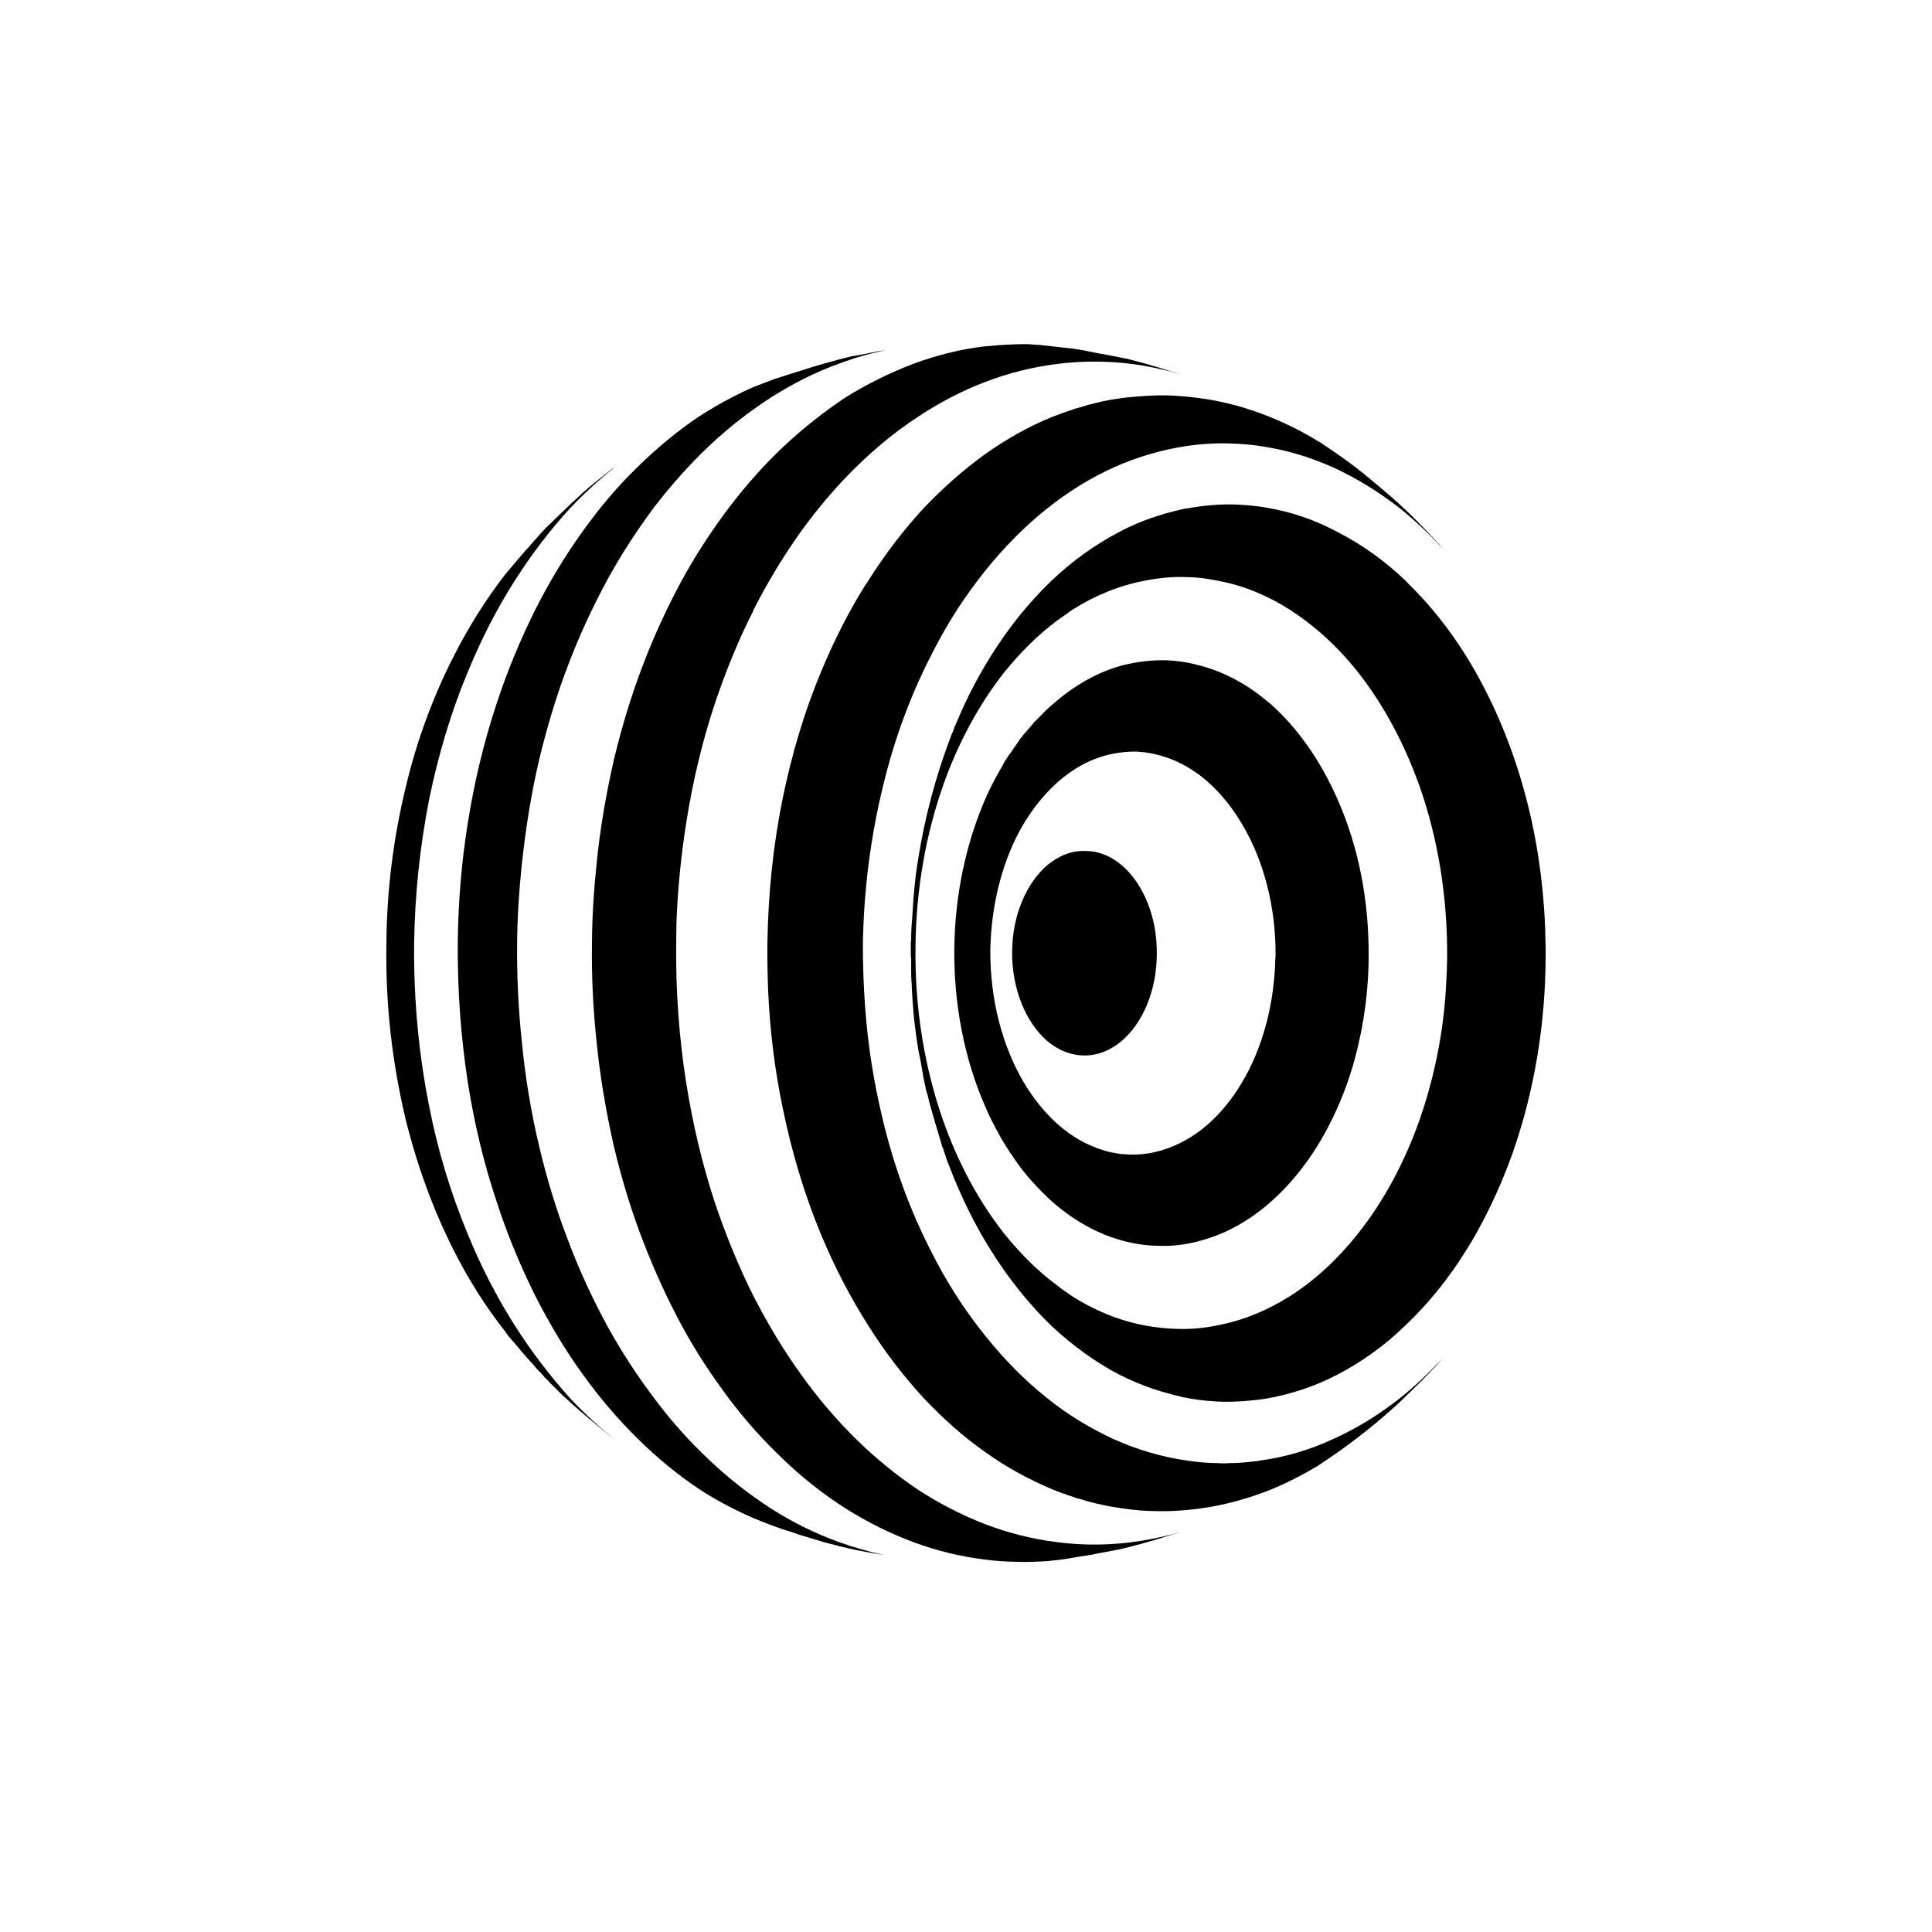 <?xml version="1.0" encoding="utf-8"?>
<!-- Generator: Adobe Illustrator 26.2.1, SVG Export Plug-In . SVG Version: 6.00 Build 0)  -->
<svg version="1.1" xmlns="http://www.w3.org/2000/svg" xmlns:xlink="http://www.w3.org/1999/xlink" x="0px" y="0px"
	 viewBox="0 0 225 225" style="enable-background:new 0 0 225 225;" xml:space="preserve">
<style type="text/css">
	.st0{display:none;}
	.st1{display:inline;fill:#FAB433;}
	.st2{fill:none;}
	.st3{fill:none;stroke:#000000;stroke-width:1.6;stroke-miterlimit:10;}
	.st4{fill:none;stroke:#000000;stroke-width:0.727;stroke-miterlimit:10;}
	.st5{fill:none;stroke:#000000;stroke-linecap:round;stroke-linejoin:round;stroke-miterlimit:10;}
	.st6{fill:none;stroke:#000000;stroke-miterlimit:10;}
	.st7{fill:none;stroke:#000000;stroke-width:0.711;stroke-miterlimit:10;}
	.st8{fill:none;stroke:#000000;stroke-width:5.4;stroke-linecap:round;stroke-linejoin:round;stroke-miterlimit:10;}
	.st9{fill:none;stroke:#000000;stroke-width:2.931;stroke-linecap:round;stroke-linejoin:round;stroke-miterlimit:10;}
	.st10{fill:none;stroke:#000000;stroke-width:0.5;stroke-linecap:round;stroke-linejoin:round;}
	.st11{fill:none;stroke:#FFFFFF;stroke-width:0;stroke-linecap:round;stroke-linejoin:round;}
	.st12{fill:#FFFFFF;}
	.st13{fill:none;stroke:#000000;stroke-width:1.4;stroke-miterlimit:10;}
	.st14{fill:url(#);stroke:#000000;stroke-width:1.439;stroke-miterlimit:10;}
	.st15{fill:url(#);stroke:#000000;stroke-width:1.372;stroke-miterlimit:10;}
	.st16{fill:none;stroke:#000000;stroke-width:1.004;stroke-miterlimit:10;}
	.st17{fill:none;stroke:#000000;stroke-width:1.362;stroke-miterlimit:10;}
	.st18{fill:none;stroke:#000000;stroke-width:0.25;stroke-miterlimit:10;}
</style>
<g id="Layer_2" class="st0">
	<rect id="XMLID_4_" x="-590.99" y="-275.01" class="st1" width="1160" height="772"/>
</g>
<g id="Layer_1">
	<g id="XMLID_7607_">
		<path id="XMLID_7618_" d="M59.96,154.38c-2.1-3.32-3.96-6.9-5.52-10.74c-1.93-4.66-3.46-9.63-4.49-14.95
			c-1.18-5.96-1.79-12.31-1.72-18.84c0.08-5.73,0.69-11.31,1.72-16.61c1.07-5.26,2.56-10.27,4.49-14.89
			c1.57-3.84,3.42-7.46,5.52-10.74c1.95-3.06,4.09-5.87,6.42-8.41c1.57-1.66,3.25-3.21,4.97-4.59c0.04-0.08,0.15-0.11,0.19-0.19
			c-1.21,0.92-2.41,1.87-3.56,2.86c-1.05,0.96-2.22,2.06-3.98,3.79c-0.11,0.11-0.21,0.19-0.31,0.31c0,0,0,0-0.04,0
			c-0.08,0.11-0.17,0.19-0.27,0.31c-0.23,0.23-0.52,0.54-0.76,0.84c-0.34,0.38-0.71,0.76-1.03,1.18c-0.12,0.12-0.19,0.21-0.31,0.31
			c-0.76,0.86-1.49,1.76-2.14,2.52c-0.08,0.12-0.15,0.19-0.27,0.31c-2.25,2.9-4.3,6.16-6.08,9.67c-2.33,4.59-4.25,9.69-5.54,15.16
			c-1.39,5.75-2.22,11.91-2.25,18.29c-0.12,7.11,0.71,13.91,2.22,20.3c1.34,5.43,3.19,10.49,5.5,15.1c1.79,3.59,3.88,6.88,6.19,9.79
			c0,0.04,0.04,0.08,0.06,0.1c0.09,0.13,0.17,0.25,0.25,0.36c0.11,0.1,0.19,0.19,0.31,0.35c0.11,0.15,0.23,0.25,0.34,0.38
			c0.31,0.38,0.63,0.72,0.96,1.15c0.02,0,0.02,0,0.04,0.04c0.44,0.52,0.92,1.03,1.34,1.53c-0.19-0.21-0.35-0.42-0.53-0.59
			c0.31,0.28,0.57,0.63,0.84,0.94c0.08,0.08,0.17,0.19,0.27,0.27l0.19,0.19c0.05,0.06,0.11,0.11,0.15,0.19
			c0.11,0.08,0.21,0.19,0.27,0.31c0.25,0.23,0.46,0.42,0.65,0.67c0.4,0.38,0.8,0.78,1.22,1.21c0.34,0.34,0.73,0.65,1.07,0.99
			c0.13,0.11,0.27,0.23,0.38,0.34c0.08,0.1,0.19,0.15,0.27,0.25c0.04,0.02,0.04,0.05,0.08,0.1c-0.04-0.04-0.04-0.04-0.04-0.08
			c0.4,0.36,0.84,0.74,1.33,1.15c-0.28-0.24-0.55-0.47-0.83-0.73c0.28,0.26,0.56,0.49,0.84,0.74c0.71,0.6,1.53,1.27,2.56,2.12
			c0.31,0.25,0.67,0.51,0.99,0.78c-1.95-1.55-3.76-3.21-5.54-5.09C64.05,160.23,61.91,157.44,59.96,154.38z"/>
		<path id="XMLID_7617_" d="M89.77,175.67c-2.48-1.61-4.89-3.48-7.15-5.62c-2.29-2.14-4.43-4.53-6.42-7.19
			c-1.99-2.64-3.84-5.46-5.53-8.54c-1.66-3.08-3.19-6.33-4.49-9.81c-1.34-3.46-2.45-7.07-3.36-10.89
			c-0.96-4.02-1.66-8.18-2.06-12.43c-0.4-3.75-0.57-7.57-0.54-11.45c0.04-3.04,0.23-6.02,0.54-8.97c0.46-4.28,1.11-8.41,2.06-12.42
			c0.92-3.79,2.02-7.46,3.36-10.93c1.3-3.44,2.83-6.69,4.49-9.79c1.68-3.08,3.54-5.9,5.49-8.54c2.03-2.62,4.17-5.03,6.46-7.19
			c2.25-2.12,4.66-3.99,7.15-5.6c2.54-1.61,5.16-2.95,7.91-3.94c1.82-0.69,3.71-1.22,5.62-1.61c-0.34,0.06-0.67,0.12-0.99,0.15
			c-1.12,0.23-2.25,0.46-3.21,0.61c-0.31,0.1-0.65,0.15-0.95,0.23c-1.32,0.36-2.79,0.76-4.25,1.22c-0.38,0.12-0.76,0.27-1.12,0.36
			c-0.9,0.29-1.78,0.55-2.58,0.82l-2.41,0.92c-2.18,0.95-4.28,2.1-6.35,3.42c-2.5,1.68-4.89,3.65-7.15,5.87
			c-2.33,2.24-4.47,4.78-6.46,7.57c-2.02,2.79-3.86,5.87-5.5,9.1c-1.72,3.46-3.25,7.11-4.51,10.97c-1.47,4.43-2.58,9.06-3.35,13.91
			c-0.71,4.47-1.11,9.1-1.16,13.87c-0.04,5.58,0.36,10.99,1.16,16.21c0.76,4.86,1.89,9.56,3.35,13.91c1.26,3.9,2.79,7.55,4.51,11.01
			c1.65,3.25,3.48,6.31,5.5,9.1c1.99,2.79,4.13,5.28,6.42,7.53c2.26,2.25,4.66,4.21,7.17,5.89c2.05,1.34,4.19,2.45,6.36,3.4
			c1.03,0.42,2.05,0.82,3.12,1.19c0.4,0.13,0.78,0.27,1.21,0.38c0.31,0.11,0.65,0.23,0.95,0.34c0.99,0.31,1.99,0.58,2.91,0.88
			c1.26,0.34,2.52,0.65,3.79,0.92c1.07,0.21,2.16,0.4,3.21,0.57c-1.8-0.4-3.59-0.9-5.33-1.53
			C94.93,178.58,92.29,177.28,89.77,175.67z"/>
		<path id="XMLID_7616_" d="M122.19,181.79c0.15-0.04,0.36-0.06,0.54-0.06c0.19-0.02,0.38-0.06,0.53-0.06
			c0.25-0.04,0.56-0.08,0.8-0.11c0.57-0.08,1.13-0.19,1.72-0.29c0.46-0.06,0.92-0.15,1.38-0.21c0.58-0.11,1.15-0.25,1.72-0.34
			c0.5-0.08,0.95-0.19,1.41-0.27c0.42-0.09,0.84-0.19,1.3-0.31c0.92-0.23,1.91-0.5,2.9-0.8c0.15-0.04,0.27-0.08,0.42-0.12
			c0.8-0.27,1.66-0.5,2.48-0.8c-0.23,0.06-0.42,0.11-0.61,0.19c-1.64,0.46-3.29,0.76-4.97,0.99c-1.72,0.23-3.44,0.31-5.22,0.27
			c-1.16-0.04-2.35-0.12-3.5-0.27c-2.86-0.36-5.68-1.07-8.37-2.1c-2.72-1.05-5.35-2.41-7.87-4.05c-2.49-1.68-4.89-3.63-7.15-5.85
			c-2.29-2.25-4.45-4.78-6.44-7.57c-2.02-2.79-3.84-5.85-5.52-9.1c-1.72-3.46-3.23-7.11-4.51-10.95c-1.45-4.42-2.56-9.08-3.33-13.97
			c-0.82-5.22-1.22-10.63-1.15-16.21c0-0.86,0.02-1.72,0.04-2.6c0.15-3.84,0.54-7.6,1.11-11.27c0.76-4.86,1.87-9.52,3.33-13.93
			c1.28-3.8,2.75-7.44,4.47-10.8c0-0.08,0.04-0.11,0.04-0.15c1.68-3.29,3.52-6.32,5.52-9.13c1.99-2.75,4.15-5.29,6.44-7.53
			c2.26-2.22,4.66-4.18,7.15-5.81c2.52-1.68,5.16-3.06,7.87-4.09c2.69-1.03,5.48-1.74,8.37-2.1c1.72-0.23,3.44-0.31,5.2-0.27
			c1.19,0.04,2.37,0.11,3.56,0.27c1.78,0.23,3.55,0.61,5.33,1.11c0.06,0.02,0.1,0.02,0.17,0.04c-0.33-0.11-0.63-0.19-0.96-0.27
			c-0.84-0.31-1.64-0.52-2.41-0.75c-0.96-0.29-1.93-0.53-2.89-0.78h-0.09c-0.92-0.19-1.95-0.4-2.95-0.57
			c-0.5-0.08-0.92-0.19-1.38-0.27c-0.5-0.12-1.01-0.17-1.51-0.27c-1.32-0.15-2.7-0.31-4.07-0.46c-0.38,0-0.76-0.05-1.15-0.08
			c-1.78-0.04-3.55,0.08-5.27,0.25c-2.83,0.32-5.66,1.05-8.33,2.04c-2.71,1.03-5.33,2.33-7.87,3.9c-2.48,1.65-4.85,3.52-7.15,5.66
			c-2.28,2.14-4.43,4.55-6.42,7.17c-1.99,2.64-3.86,5.47-5.53,8.54c-1.66,3.09-3.19,6.35-4.49,9.79c-1.34,3.48-2.45,7.15-3.36,10.93
			c-0.92,4.01-1.65,8.14-2.06,12.42c-0.31,2.95-0.5,5.93-0.52,8.97c-0.06,3.88,0.13,7.7,0.52,11.41c0.42,4.28,1.15,8.45,2.06,12.46
			c0.92,3.82,2.02,7.43,3.36,10.89c1.34,3.48,2.83,6.73,4.49,9.81c1.66,3.08,3.54,5.9,5.53,8.56c1.99,2.64,4.15,5.02,6.42,7.16
			c2.25,2.16,4.66,4.02,7.15,5.62c2.54,1.6,5.16,2.9,7.91,3.93c2.68,0.99,5.46,1.68,8.35,2.03c1.13,0.15,2.27,0.23,3.44,0.25
			C119.55,181.94,120.85,181.88,122.19,181.79z"/>
		<path id="XMLID_7615_" d="M127.52,46.95c-0.36,0.09-0.67,0.17-1.01,0.25c0,0.04-0.06,0.04-0.08,0.04
			c-0.29,0.08-0.59,0.17-0.9,0.27c-0.09,0-0.13,0.04-0.25,0.06c-0.23,0.09-0.46,0.15-0.73,0.25c-0.15,0.06-0.31,0.12-0.46,0.15
			c-0.19,0.06-0.34,0.15-0.49,0.19c-0.35,0.11-0.69,0.27-0.99,0.36c-2.75,1.12-5.37,2.58-7.87,4.36c-2.52,1.81-4.93,3.95-7.19,6.32
			c-2.32,2.52-4.47,5.32-6.42,8.41c-0.09,0.15-0.19,0.31-0.31,0.46c-1.97,3.13-3.71,6.57-5.22,10.21
			c-1.93,4.62-3.42,9.63-4.49,14.91c-1.07,5.31-1.65,10.89-1.74,16.67c-0.02,1.87,0.02,3.75,0.09,5.58
			c0.21,4.61,0.76,9.06,1.65,13.38c1.07,5.26,2.56,10.28,4.49,14.91c1.59,3.82,3.44,7.38,5.53,10.66c1.95,3.1,4.11,5.89,6.42,8.41
			c2.24,2.37,4.62,4.51,7.19,6.31c2.5,1.79,5.12,3.21,7.87,4.36c0.31,0.11,0.65,0.27,0.99,0.38c0.19,0.08,0.42,0.13,0.65,0.23
			c0.12,0.06,0.23,0.06,0.31,0.11c0.31,0.1,0.58,0.19,0.88,0.31h0.09c0.36,0.1,0.67,0.19,1.01,0.31c1.32,0.35,2.68,0.65,4.05,0.84
			c0.12,0,0.23,0.02,0.35,0.04c1.18,0.19,2.37,0.27,3.55,0.29c1.76,0.05,3.48-0.06,5.18-0.29c2.89-0.38,5.64-1.15,8.35-2.22
			c1.83-0.76,3.65-1.68,5.43-2.75c3.1-2.03,6-4.22,8.7-6.65c0.48-0.38,1.03-0.96,1.59-1.49c1.26-1.2,2.48-2.41,3.67-3.71
			c0.27-0.35,0.61-0.69,0.92-1.03c-0.19,0.21-0.38,0.4-0.54,0.58c0.11-0.12,0.25-0.31,0.38-0.46c-0.15,0.19-0.35,0.42-0.54,0.61
			c-1.45,1.53-2.98,2.98-4.57,4.24c-2.49,1.97-5.14,3.59-7.89,4.82c-2.64,1.22-5.47,2.06-8.33,2.45c-0.65,0.12-1.3,0.17-1.91,0.23
			c-0.5,0.04-0.99,0.08-1.45,0.08h-0.19c-0.5,0.04-0.99,0.04-1.55,0c-1.2,0-2.43-0.13-3.61-0.31c-2.9-0.42-5.7-1.26-8.37-2.45
			c-2.75-1.26-5.39-2.85-7.83-4.82c-2.6-2.06-4.99-4.51-7.19-7.24c-2.41-3-4.59-6.37-6.42-10.07c-2.33-4.57-4.2-9.63-5.5-15.06
			c-1.03-4.24-1.76-8.68-2.08-13.3c-0.17-2.33-0.25-4.74-0.25-7.15c0.1-6.44,0.92-12.59,2.33-18.38c1.3-5.43,3.17-10.49,5.5-15.06
			c0.95-1.91,1.99-3.75,3.09-5.47c1.07-1.64,2.18-3.17,3.33-4.62c2.2-2.72,4.59-5.16,7.19-7.23c2.45-1.95,5.08-3.59,7.83-4.82
			c2.68-1.2,5.5-2.02,8.37-2.46c1.68-0.25,3.36-0.36,5.08-0.31c0.58,0.02,1.15,0.06,1.72,0.09c0.61,0.06,1.3,0.12,1.91,0.23
			c2.91,0.42,5.69,1.26,8.37,2.45c2.75,1.26,5.37,2.87,7.86,4.82c1.93,1.57,3.8,3.33,5.52,5.28c-0.19-0.19-0.34-0.38-0.52-0.57
			c0.02,0.02,0.06,0.04,0.06,0.08c-0.15-0.23-0.34-0.42-0.5-0.61c-1.76-1.91-3.56-3.75-5.47-5.43c-0.88-0.76-1.93-1.65-3.46-2.91
			c-1.51-1.22-3.12-2.33-4.76-3.42c-0.1-0.06-0.15-0.13-0.25-0.17c-0.05-0.04-0.05-0.04-0.1-0.04c-1.79-1.11-3.65-2.06-5.58-2.83
			c-2.68-1.11-5.46-1.87-8.33-2.25c-1.18-0.15-2.37-0.27-3.58-0.31c-1.74-0.04-3.46,0.08-5.16,0.27
			C129.79,46.47,128.65,46.66,127.52,46.95z"/>
		<path id="XMLID_7614_" d="M134.72,111.19c0.08-4.36-1.57-8.26-4.05-10.4c-1.26-1.07-2.68-1.68-4.2-1.68
			c-1.66-0.1-3.21,0.57-4.55,1.68c-2.37,2.08-4,5.73-4.05,10.01c-0.04,4.39,1.61,8.27,4.05,10.4c1.26,1.07,2.68,1.68,4.24,1.72
			c1.65,0.04,3.21-0.61,4.51-1.72C133.05,119.14,134.68,115.47,134.72,111.19z"/>
		<path id="XMLID_7611_" d="M147.97,139.99c3.21-2.83,5.9-6.63,7.87-11.18c1.57-3.55,2.64-7.55,3.19-11.81
			c0.21-1.76,0.36-3.56,0.36-5.39c0.08-6.76-1.22-13.05-3.56-18.38c-1.97-4.55-4.66-8.39-7.83-11.22c-1.28-1.09-2.6-2.05-4.02-2.81
			c-1.41-0.76-2.83-1.34-4.36-1.72c-1.26-0.35-2.6-0.54-3.93-0.59c-1.62-0.02-3.21,0.17-4.78,0.55c-3.02,0.76-5.86,2.41-8.37,4.63
			c-0.38,0.28-0.69,0.65-1.03,0.95c-0.11,0.15-0.23,0.23-0.34,0.35c-0.23,0.27-0.5,0.5-0.73,0.72c-0.11,0.15-0.21,0.29-0.31,0.4
			c-0.31,0.35-0.61,0.71-0.92,1.05c-0.11,0.15-0.23,0.31-0.34,0.42c-0.15,0.27-0.36,0.5-0.54,0.8c-0.15,0.19-0.29,0.38-0.42,0.61
			c-0.15,0.19-0.27,0.42-0.46,0.61c-0.11,0.25-0.27,0.46-0.42,0.65c-0.19,0.4-0.42,0.8-0.65,1.18c-0.61,1.09-1.22,2.22-1.72,3.44
			c-2.14,5.01-3.44,10.87-3.52,17.16c-0.08,6.67,1.22,12.96,3.52,18.27c0.5,1.22,1.11,2.41,1.76,3.55v0.04
			c0.36,0.61,0.72,1.22,1.11,1.79c0.12,0.19,0.23,0.38,0.36,0.54c0.15,0.23,0.31,0.46,0.46,0.67c0.15,0.21,0.32,0.44,0.48,0.67
			c0.15,0.19,0.27,0.34,0.42,0.54c0.27,0.34,0.57,0.69,0.88,1.03c0.12,0.12,0.19,0.23,0.35,0.38c0.21,0.27,0.46,0.5,0.69,0.73
			c0.11,0.15,0.23,0.25,0.34,0.34c0.35,0.35,0.69,0.69,1.03,0.99c2.52,2.22,5.35,3.79,8.37,4.59c1.26,0.31,2.6,0.54,3.94,0.54
			c1.64,0.08,3.25-0.13,4.78-0.54C142.66,143.76,145.47,142.19,147.97,139.99z M127.56,133.63c-3.32-1.26-6.19-3.98-8.33-7.57
			c-2.48-4.2-3.93-9.59-3.9-15.44c0.12-5.58,1.53-10.7,3.86-14.64c2.18-3.63,5.08-6.35,8.37-7.61c1.49-0.57,3.06-0.84,4.66-0.84
			h0.02c1.38,0.04,2.73,0.35,4.05,0.84c1.32,0.5,2.54,1.22,3.73,2.14c1.76,1.42,3.33,3.25,4.63,5.47c2.48,4.16,3.96,9.56,3.9,15.4
			c-0.04,0.27-0.04,0.55-0.04,0.8c-0.21,5.27-1.61,10.09-3.86,13.87c-2.14,3.63-5.05,6.31-8.36,7.57c-1.47,0.58-3.04,0.88-4.64,0.84
			C130.24,134.43,128.86,134.16,127.56,133.63z"/>
		<path id="XMLID_7608_" d="M134.2,161.72c0.73,0.25,1.45,0.46,2.2,0.65c0.02,0,0.02,0,0.02,0c0.35,0.12,0.69,0.19,1.07,0.27
			c0.04,0,0.04,0,0.08,0.04c0.38,0.06,0.76,0.15,1.11,0.21c1.22,0.21,2.48,0.31,3.75,0.36c1.68,0.02,3.36-0.12,5.01-0.36
			c2.91-0.52,5.7-1.43,8.33-2.81c2.79-1.45,5.47-3.36,7.87-5.69c2.66-2.52,5.09-5.5,7.19-8.91c0.38-0.61,0.76-1.22,1.11-1.87
			c2.16-3.86,3.98-8.13,5.31-12.73c1.7-5.87,2.68-12.25,2.75-18.96c0.02-1.11,0-2.22-0.04-3.29v-0.29
			c-0.23-6.06-1.15-11.85-2.72-17.18c-1.57-5.39-3.76-10.32-6.42-14.64c-2.02-3.25-4.28-6.08-6.8-8.54
			c-0.11-0.13-0.23-0.28-0.38-0.4c-2.41-2.29-5.08-4.2-7.87-5.62c-2.64-1.42-5.43-2.37-8.33-2.85c-1.22-0.21-2.46-0.31-3.71-0.36
			c-1.72-0.04-3.36,0.11-5.05,0.38c-0.35,0.08-0.75,0.13-1.11,0.19c-0.04,0.04-0.08,0.04-0.11,0.04c-0.35,0.08-0.69,0.15-1.03,0.27
			h-0.08c-2.06,0.55-4.09,1.3-6.02,2.33c-2.77,1.45-5.45,3.36-7.86,5.66c-2.64,2.52-5.05,5.52-7.15,8.9
			c-1.45,2.33-2.77,4.86-3.9,7.57c-0.15,0.31-0.29,0.61-0.38,0.96c-0.15,0.31-0.27,0.61-0.38,0.92c-1.7,4.49-2.94,9.17-3.71,13.95
			c-0.02,0.17-0.04,0.32-0.08,0.54c0,0.08-0.04,0.15-0.04,0.23c-0.04,0.27-0.08,0.61-0.15,0.98c-0.06,0.63-0.15,1.28-0.21,1.93
			c0,0.04,0,0.04,0,0.09c-0.1,0.86-0.15,1.87-0.21,2.85c-0.08,0.99-0.15,1.95-0.15,2.83c0,0.04,0,0.04,0,0.09
			c0,0.09-0.04,0.17-0.04,0.25v0.69c0,0.04,0,0.04,0,0.08v0.8c0.04,0.21,0.04,0.38,0.04,0.57c0,1.07,0,1.88,0.04,2.49
			c0,0.04,0.02,0.08,0.02,0.15c0.02,0.84,0.09,1.72,0.15,2.6c0.02,0.27,0.05,0.54,0.05,0.73c0.15,1.53,0.35,3.1,0.61,4.63
			c0.08,0.34,0.15,0.74,0.25,1.2c0.1,0.56,0.21,1.2,0.34,1.97c0.02,0.06,0.02,0.15,0.06,0.21c0,0.06,0,0.09,0,0.09
			c0.09,0.42,0.19,0.82,0.27,1.22l0.12,0.35l0.11,0.46l0.08,0.36c0.35,1.28,0.75,2.66,1.15,3.96c0.12,0.42,0.25,0.8,0.35,1.22
			l0.11,0.23c0.09,0.31,0.19,0.61,0.31,0.92c0,0.06,0.04,0.12,0.04,0.19c0.11,0.31,0.23,0.61,0.34,0.88
			c1.34,3.48,2.9,6.73,4.74,9.67c2.12,3.44,4.55,6.46,7.19,9.02c2.45,2.29,5.12,4.24,7.91,5.69
			C131.6,160.73,132.9,161.26,134.2,161.72z M133.2,154.34c-2.94-0.57-5.77-1.74-8.37-3.4c-0.31-0.21-0.59-0.42-0.88-0.61
			c-0.27-0.19-0.51-0.36-0.76-0.58c-2.29-1.66-4.36-3.75-6.27-6.12c-2.94-3.75-5.39-8.26-7.17-13.38
			c-2.08-6.02-3.23-12.84-3.13-19.99c0.06-6.69,1.2-12.98,3.15-18.6c1.76-5.06,4.21-9.57,7.15-13.32c1.91-2.37,3.98-4.43,6.27-6.13
			l0.75-0.52c0.31-0.23,0.59-0.42,0.9-0.65c2.6-1.65,5.43-2.83,8.37-3.39c1.57-0.32,3.21-0.51,4.86-0.44h0.06
			c1.28,0,2.54,0.19,3.8,0.44c2.95,0.56,5.73,1.72,8.33,3.39c2.89,1.87,5.54,4.28,7.87,7.22c2.95,3.73,5.39,8.26,7.19,13.3
			c2.14,6.08,3.29,12.92,3.21,20.18c-0.02,1.49-0.11,2.95-0.21,4.43c-0.4,5.05-1.47,9.86-3,14.26c-1.79,5.05-4.24,9.56-7.19,13.26
			c-2.33,2.94-4.97,5.39-7.86,7.23c-2.62,1.66-5.41,2.83-8.35,3.4c-1.61,0.35-3.25,0.5-4.89,0.44
			C135.73,154.73,134.47,154.57,133.2,154.34z"/>
	</g>
</g>
</svg>
